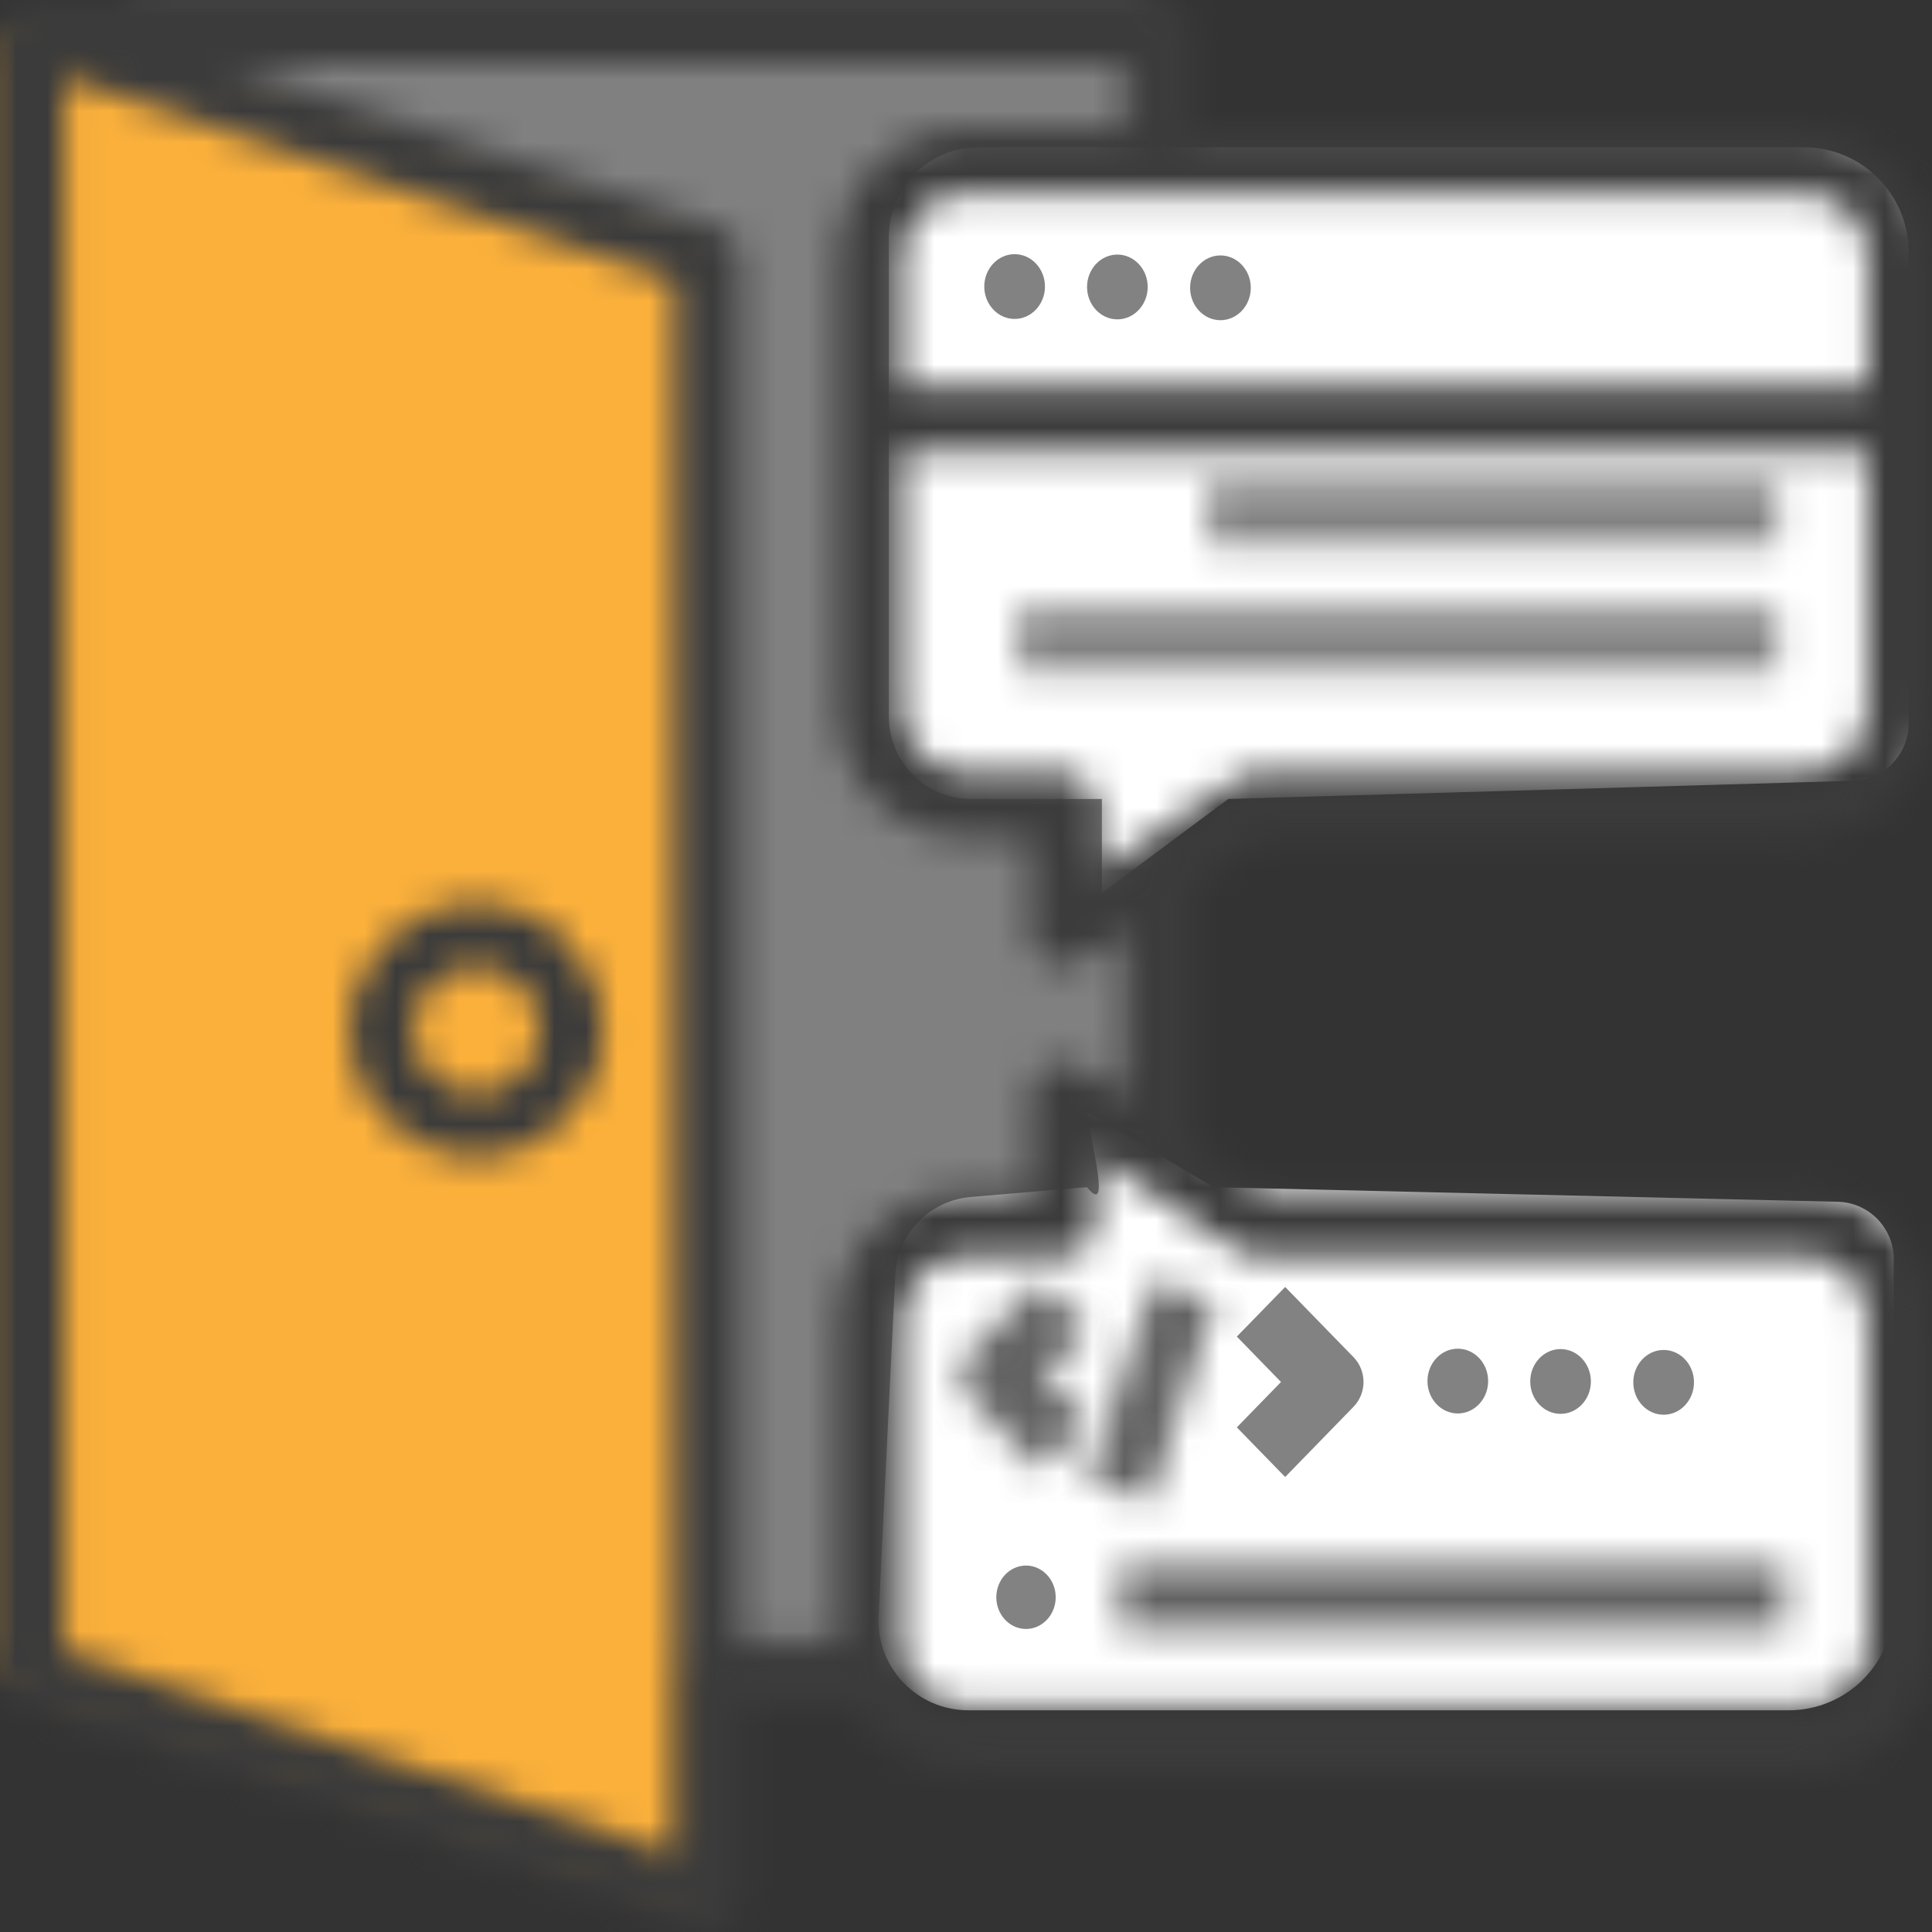 <?xml version="1.0" encoding="UTF-8"?>
<svg width="61px" height="61px" viewBox="0 0 61 61" version="1.1" xmlns="http://www.w3.org/2000/svg" xmlns:xlink="http://www.w3.org/1999/xlink">
    <rect x="0" y="0" width="61" height="61" fill="#333333" stroke="none"/>
    <!-- Generator: Sketch 58 (84663) - https://sketch.com -->
    <title>Group 41</title>
    <desc>Created with Sketch.</desc>
    <defs>
        <polygon id="path-1" points="0.292 0.564 32.281 0.564 32.281 52.564 0.292 52.564"></polygon>
        <polygon id="path-3" points="0.127 0.216 24.127 0.216 24.127 2.216 0.127 2.216"></polygon>
        <polygon id="path-5" points="0.127 0.216 18.127 0.216 18.127 2.216 0.127 2.216"></polygon>
        <path d="M2.831,0.42 L0.673,2.637 C0.252,3.07 0.252,3.771 0.673,4.204 L2.831,6.42 L4.357,4.854 L2.962,3.421 L4.357,1.988 L2.831,0.42 Z" id="path-7"></path>
        <polygon id="path-9" points="0.357 6.753 2.41 0.42 4.357 1.088 2.304 7.42"></polygon>
        <polygon id="path-11" points="0.357 0.42 21.357 0.42 21.357 2.421 0.357 2.421"></polygon>
        <path d="M4.043,8.524 C6.252,8.524 8.043,6.733 8.043,4.524 C8.043,2.315 6.252,0.524 4.043,0.524 C1.833,0.524 0.043,2.315 0.043,4.524 C0.043,6.733 1.833,8.524 4.043,8.524 Z M4.043,2.524 C5.147,2.524 6.043,3.42 6.043,4.524 C6.043,5.629 5.147,6.524 4.043,6.524 C2.938,6.524 2.043,5.629 2.043,4.524 C2.043,3.42 2.938,2.524 4.043,2.524 Z" id="path-13"></path>
        <polygon id="path-15" points="21.803 58.598 0.379 51.54 0.379 0.119 21.803 7.177"></polygon>
        <path d="M4.043,8.524 C6.252,8.524 8.043,6.733 8.043,4.524 C8.043,2.315 6.252,0.524 4.043,0.524 C1.833,0.524 0.043,2.315 0.043,4.524 C0.043,6.733 1.833,8.524 4.043,8.524 Z M4.043,2.524 C5.147,2.524 6.043,3.42 6.043,4.524 C6.043,5.629 5.147,6.524 4.043,6.524 C2.938,6.524 2.043,5.629 2.043,4.524 C2.043,3.42 2.938,2.524 4.043,2.524 Z" id="path-17"></path>
        <path d="M56.933,4.067 L37.617,4.067 L37.617,1.017 C37.617,0.455 37.161,3.39533351e-05 36.6,3.39533351e-05 L1.017,3.39533351e-05 C0.461,-0.006 0.006,0.439 0,0.994 C0,1.002 0,1.009 0,1.017 L0,52.867 C0,53.304 0.281,53.692 0.696,53.831 L22.046,60.947 C22.149,60.982 22.258,61 22.367,61 C22.928,61 23.383,60.545 23.383,59.983 L23.383,53.883 L26.999,53.883 C27.72,55.137 29.054,55.912 30.5,55.917 L56.933,55.917 C59.179,55.917 61,54.096 61,51.85 L61,41.683 C61,39.437 59.179,37.617 56.933,37.617 L39.955,37.617 L37.617,36.056 L37.617,27.994 L39.955,26.433 L56.933,26.433 C59.179,26.433 61,24.613 61,22.367 L61,8.133 C61,5.887 59.179,4.067 56.933,4.067 Z M58.967,8.133 L58.967,12.2 L28.467,12.2 L28.467,8.133 C28.467,7.01 29.377,6.1 30.5,6.1 L56.933,6.1 C58.056,6.1 58.967,7.01 58.967,8.133 Z M21.35,58.572 L2.034,52.134 L2.034,2.428 L21.35,8.866 L21.35,58.572 Z M39.65,39.65 L56.933,39.65 C58.056,39.65 58.967,40.56 58.967,41.683 L58.967,51.85 C58.967,52.973 58.056,53.883 56.933,53.883 L30.5,53.883 C29.377,53.883 28.467,52.973 28.467,51.85 L28.467,41.683 C28.467,40.56 29.377,39.65 30.5,39.65 L33.55,39.65 C34.111,39.65 34.567,39.195 34.567,38.633 L34.567,36.466 L39.086,39.479 C39.253,39.59 39.449,39.65 39.65,39.65 Z M35.583,34.701 L34.114,33.721 C33.647,33.409 33.016,33.535 32.704,34.002 C32.593,34.169 32.533,34.366 32.533,34.567 L32.533,37.617 L30.5,37.617 C28.254,37.617 26.433,39.437 26.433,41.683 L26.433,51.85 L23.383,51.85 L23.383,8.133 C23.383,7.696 23.103,7.308 22.688,7.17 L7.28,2.033 L35.583,2.033 L35.583,4.067 L30.5,4.067 C28.254,4.067 26.433,5.887 26.433,8.133 L26.433,22.367 C26.433,24.613 28.254,26.433 30.5,26.433 L32.533,26.433 L32.533,29.483 C32.533,30.045 32.988,30.5 33.55,30.5 C33.751,30.5 33.947,30.441 34.114,30.329 L35.583,29.349 L35.583,34.701 Z M56.933,24.4 L39.65,24.4 C39.449,24.4 39.253,24.46 39.086,24.571 L34.567,27.584 L34.567,25.417 C34.567,24.855 34.111,24.4 33.55,24.4 L30.5,24.4 C29.377,24.4 28.467,23.49 28.467,22.367 L28.467,14.233 L58.967,14.233 L58.967,22.367 C58.967,23.49 58.056,24.4 56.933,24.4 Z" id="path-19"></path>
    </defs>
    <g id="Page-1" stroke="none" stroke-width="1" fill="none" fill-rule="evenodd">
        <g id="Technology-Stack" transform="translate(-762, -1936)">
            <g id="Group-41" transform="translate(762, 1936)">
                <g id="Group-3" transform="translate(4, 0)">
                    <mask id="mask-2" fill="white">
                        <use xlink:href="#path-1"></use>
                    </mask>
                    <g id="Clip-2"></g>
                    <polygon id="Fill-1" fill="#808080" mask="url(#mask-2)" points="-4.151 57.564 36.724 57.564 36.724 -4.436 -4.151 -4.436"></polygon>
                </g>
                <path d="M60.262,7.961 C60.262,6.132 58.779,4.649 56.95,4.649 C50.608,4.649 36.85,4.649 30.9,4.649 C30.148,4.649 29.427,4.948 28.895,5.479 C28.363,6.011 28.064,6.732 28.064,7.485 C28.064,11.489 28.064,18.745 28.064,22.621 C28.064,24.06 29.231,25.227 30.671,25.227 C32.562,25.227 34.79,25.227 34.79,25.227 L34.79,28.194 L38.78,25.227 C38.78,25.227 53.377,24.801 58.506,24.652 C59.484,24.623 60.262,23.822 60.262,22.844 C60.262,19.514 60.262,12.234 60.262,7.961 Z" id="Fill-4" fill="#FFFFFF"></path>
                <path d="M59.79,50.688 C59.79,51.566 59.441,52.409 58.82,53.03 C58.199,53.651 57.357,54 56.478,54 C50.186,54 36.595,54 30.571,54 C29.795,54 29.053,53.682 28.517,53.12 C27.982,52.557 27.701,51.8 27.739,51.025 C27.892,47.91 28.128,43.087 28.267,40.262 C28.331,38.958 29.349,37.903 30.65,37.793 C32.327,37.651 34.318,37.483 34.318,37.483 C35.07,38.41 34.489,36.284 34.318,35.101 L38.309,37.483 C38.309,37.483 52.886,37.824 58.024,37.944 C59.006,37.967 59.79,38.77 59.79,39.752 C59.79,42.381 59.79,47.367 59.79,50.688 Z" id="Fill-5" fill="#FFFFFF"></path>
                <g id="Group-8" transform="translate(32, 19)">
                    <mask id="mask-4" fill="white">
                        <use xlink:href="#path-3"></use>
                    </mask>
                    <g id="Clip-7"></g>
                    <polygon id="Fill-6" fill="#828282" mask="url(#mask-4)" points="-4.873 7.216 29.127 7.216 29.127 -4.784 -4.873 -4.784"></polygon>
                </g>
                <g id="Group-11" transform="translate(38, 15)">
                    <mask id="mask-6" fill="white">
                        <use xlink:href="#path-5"></use>
                    </mask>
                    <g id="Clip-10"></g>
                    <polygon id="Fill-9" fill="#828282" mask="url(#mask-6)" points="-4.873 7.216 23.127 7.216 23.127 -4.784 -4.873 -4.784"></polygon>
                </g>
                <g id="Group-14" transform="translate(30, 40)">
                    <mask id="mask-8" fill="white">
                        <use xlink:href="#path-7"></use>
                    </mask>
                    <g id="Clip-13"></g>
                    <polygon id="Fill-12" fill-opacity="0.8" fill="#3B3B3B" mask="url(#mask-8)" points="-4.643 11.421 9.357 11.421 9.357 -4.58 -4.643 -4.58"></polygon>
                </g>
                <path d="M40.577,46.634 L42.735,44.417 C43.156,43.984 43.156,43.283 42.735,42.85 L40.577,40.634 L39.051,42.201 L40.446,43.634 L39.051,45.067 L40.577,46.634 Z" id="Fill-15" fill="#828282"></path>
                <g id="Group-18" transform="translate(34, 40)">
                    <mask id="mask-10" fill="white">
                        <use xlink:href="#path-9"></use>
                    </mask>
                    <g id="Clip-17"></g>
                    <polygon id="Fill-16" fill-opacity="0.8" fill="#3B3B3B" mask="url(#mask-10)" points="-4.643 12.421 9.357 12.421 9.357 -4.58 -4.643 -4.58"></polygon>
                </g>
                <g id="Group-21" transform="translate(35, 49)">
                    <mask id="mask-12" fill="white">
                        <use xlink:href="#path-11"></use>
                    </mask>
                    <g id="Clip-20"></g>
                    <polygon id="Fill-19" fill-opacity="0.8" fill="#3B3B3B" mask="url(#mask-12)" points="-4.643 7.42 26.357 7.42 26.357 -4.58 -4.643 -4.58"></polygon>
                </g>
                <path d="M46.028,42.583 C45.5,42.583 45.07,43.041 45.07,43.605 C45.07,44.169 45.5,44.628 46.028,44.628 C46.556,44.628 46.986,44.169 46.986,43.605 C46.986,43.041 46.556,42.583 46.028,42.583 Z" id="Fill-22" fill="#828282"></path>
                <path d="M49.273,42.595 C48.744,42.595 48.315,43.054 48.315,43.618 C48.315,44.182 48.744,44.64 49.273,44.64 C49.801,44.64 50.23,44.182 50.23,43.618 C50.23,43.054 49.801,42.595 49.273,42.595 Z" id="Fill-23" fill="#828282"></path>
                <path d="M52.527,42.623 C51.999,42.623 51.569,43.081 51.569,43.645 C51.569,44.209 51.999,44.668 52.527,44.668 C53.055,44.668 53.485,44.209 53.485,43.645 C53.485,43.081 53.055,42.623 52.527,42.623 Z" id="Fill-24" fill="#828282"></path>
                <path d="M32.035,8.025 C31.507,8.025 31.077,8.484 31.077,9.047 C31.077,9.611 31.507,10.07 32.035,10.07 C32.563,10.07 32.993,9.611 32.993,9.047 C32.993,8.484 32.563,8.025 32.035,8.025 Z" id="Fill-25" fill="#828282"></path>
                <path d="M35.279,8.038 C34.751,8.038 34.322,8.496 34.322,9.06 C34.322,9.624 34.751,10.083 35.279,10.083 C35.807,10.083 36.237,9.624 36.237,9.06 C36.237,8.496 35.807,8.038 35.279,8.038 Z" id="Fill-26" fill="#828282"></path>
                <path d="M38.534,8.065 C38.006,8.065 37.576,8.524 37.576,9.088 C37.576,9.651 38.006,10.11 38.534,10.11 C39.062,10.11 39.492,9.651 39.492,9.088 C39.492,8.524 39.062,8.065 38.534,8.065 Z" id="Fill-27" fill="#828282"></path>
                <path d="M32.394,49.43 C31.877,49.43 31.457,49.879 31.457,50.431 C31.457,50.983 31.877,51.432 32.394,51.432 C32.911,51.432 33.332,50.983 33.332,50.431 C33.332,49.879 32.911,49.43 32.394,49.43 Z" id="Fill-28" fill="#828282"></path>
                <g id="Group-31" transform="translate(11, 28)">
                    <mask id="mask-14" fill="white">
                        <use xlink:href="#path-13"></use>
                    </mask>
                    <g id="Clip-30"></g>
                    <polygon id="Fill-29" fill="#3B3B3B" mask="url(#mask-14)" points="-4.957 13.524 13.043 13.524 13.043 -4.476 -4.957 -4.476"></polygon>
                </g>
                <g id="Group-34" transform="translate(0, 1)">
                    <mask id="mask-16" fill="white">
                        <use xlink:href="#path-15"></use>
                    </mask>
                    <g id="Clip-33"></g>
                    <polygon id="Fill-32" fill="#FBB03B" mask="url(#mask-16)" points="-4.722 63.554 26.904 63.554 26.904 -4.837 -4.722 -4.837"></polygon>
                </g>
                <g id="Group-37" transform="translate(11, 28)">
                    <mask id="mask-18" fill="white">
                        <use xlink:href="#path-17"></use>
                    </mask>
                    <g id="Clip-36"></g>
                    <polygon id="Fill-35" fill="#3B3B3B" mask="url(#mask-18)" points="-4.957 13.524 13.043 13.524 13.043 -4.476 -4.957 -4.476"></polygon>
                </g>
                <g id="Group-40">
                    <mask id="mask-20" fill="white">
                        <use xlink:href="#path-19"></use>
                    </mask>
                    <g id="Clip-39"></g>
                    <polygon id="Fill-38" fill="#3B3B3B" mask="url(#mask-20)" points="-5 66 66 66 66 -5 -5 -5"></polygon>
                </g>
            </g>
        </g>
    </g>
</svg>